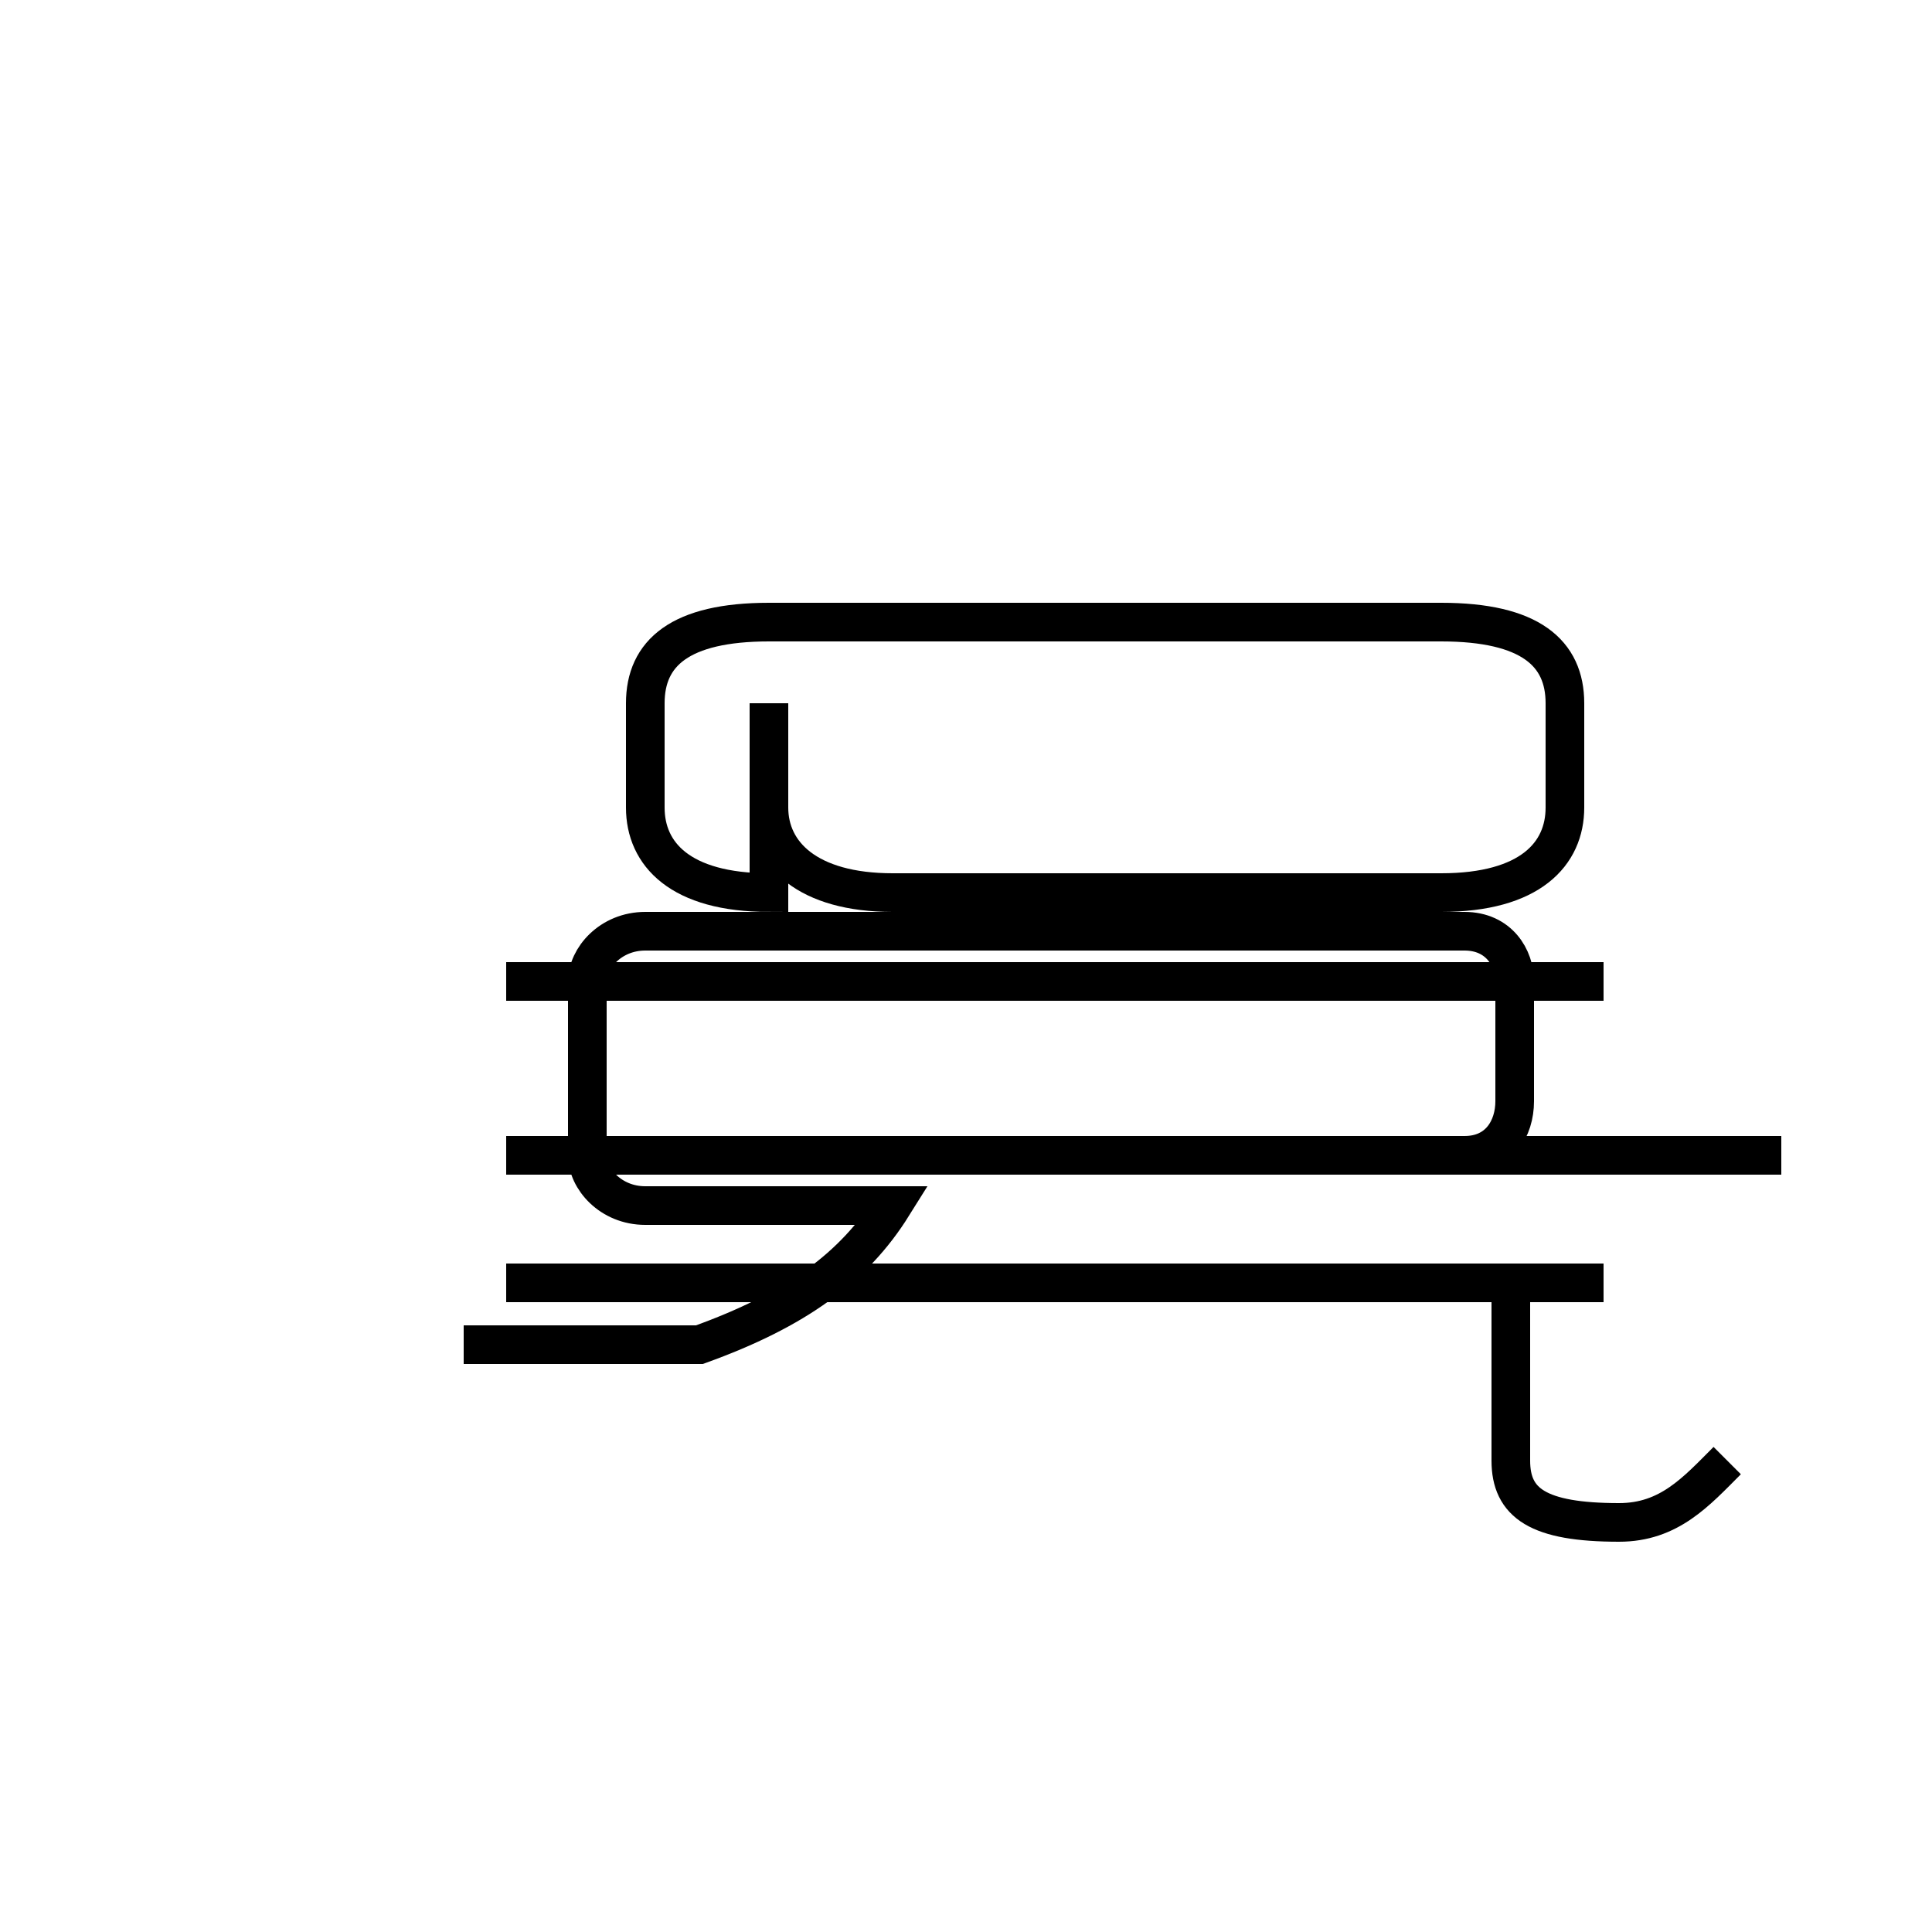 <?xml version='1.0' encoding='utf8'?>
<svg viewBox="0.0 -44.0 50.0 50.0" version="1.1" xmlns="http://www.w3.org/2000/svg">
<rect x="0.0" y="-44.0" width="50.0" height="50.0" fill="#808080" stroke="none"/>
<rect x="-1000" y="-1000" width="2000" height="2000" stroke="white" fill="white"/>
<g style="fill:none; stroke:#000000;  stroke-width:1">
<path d="M 19.9 25.8 L 19.9 23.1 C 19.9 21.9 20.9 20.9 23.1 20.9 L 37.3 20.9 C 39.6 20.9 40.5 21.9 40.5 23.1 L 40.5 25.8 C 40.5 27.1 39.6 27.9 37.3 27.9 L 19.9 27.9 C 17.6 27.9 16.7 27.1 16.7 25.8 L 16.7 23.1 C 16.7 21.9 17.6 20.9 19.9 20.9 Z M 37.9 14.1 C 38.8 14.1 39.2 14.8 39.2 15.5 L 39.2 18.6 C 39.2 19.2 38.8 19.9 37.9 19.9 L 16.7 19.9 C 15.8 19.9 15.2 19.2 15.2 18.6 L 15.2 14.1 C 15.2 13.5 15.8 12.8 16.7 12.8 L 23.1 12.8 C 22.1 11.2 20.6 10.1 18.1 9.2 L 12.0 9.2 M 46.1 14.1 L 13.1 14.1 M 41.5 18.6 L 13.1 18.6 M 41.5 10.8 L 13.1 10.8 M 44.7 6.2 C 43.9 5.4 43.2 4.6 41.9 4.6 C 39.8 4.6 39.1 5.1 39.1 6.2 L 39.1 10.8 " transform="scale(1, -1)" />
</g>
</svg>